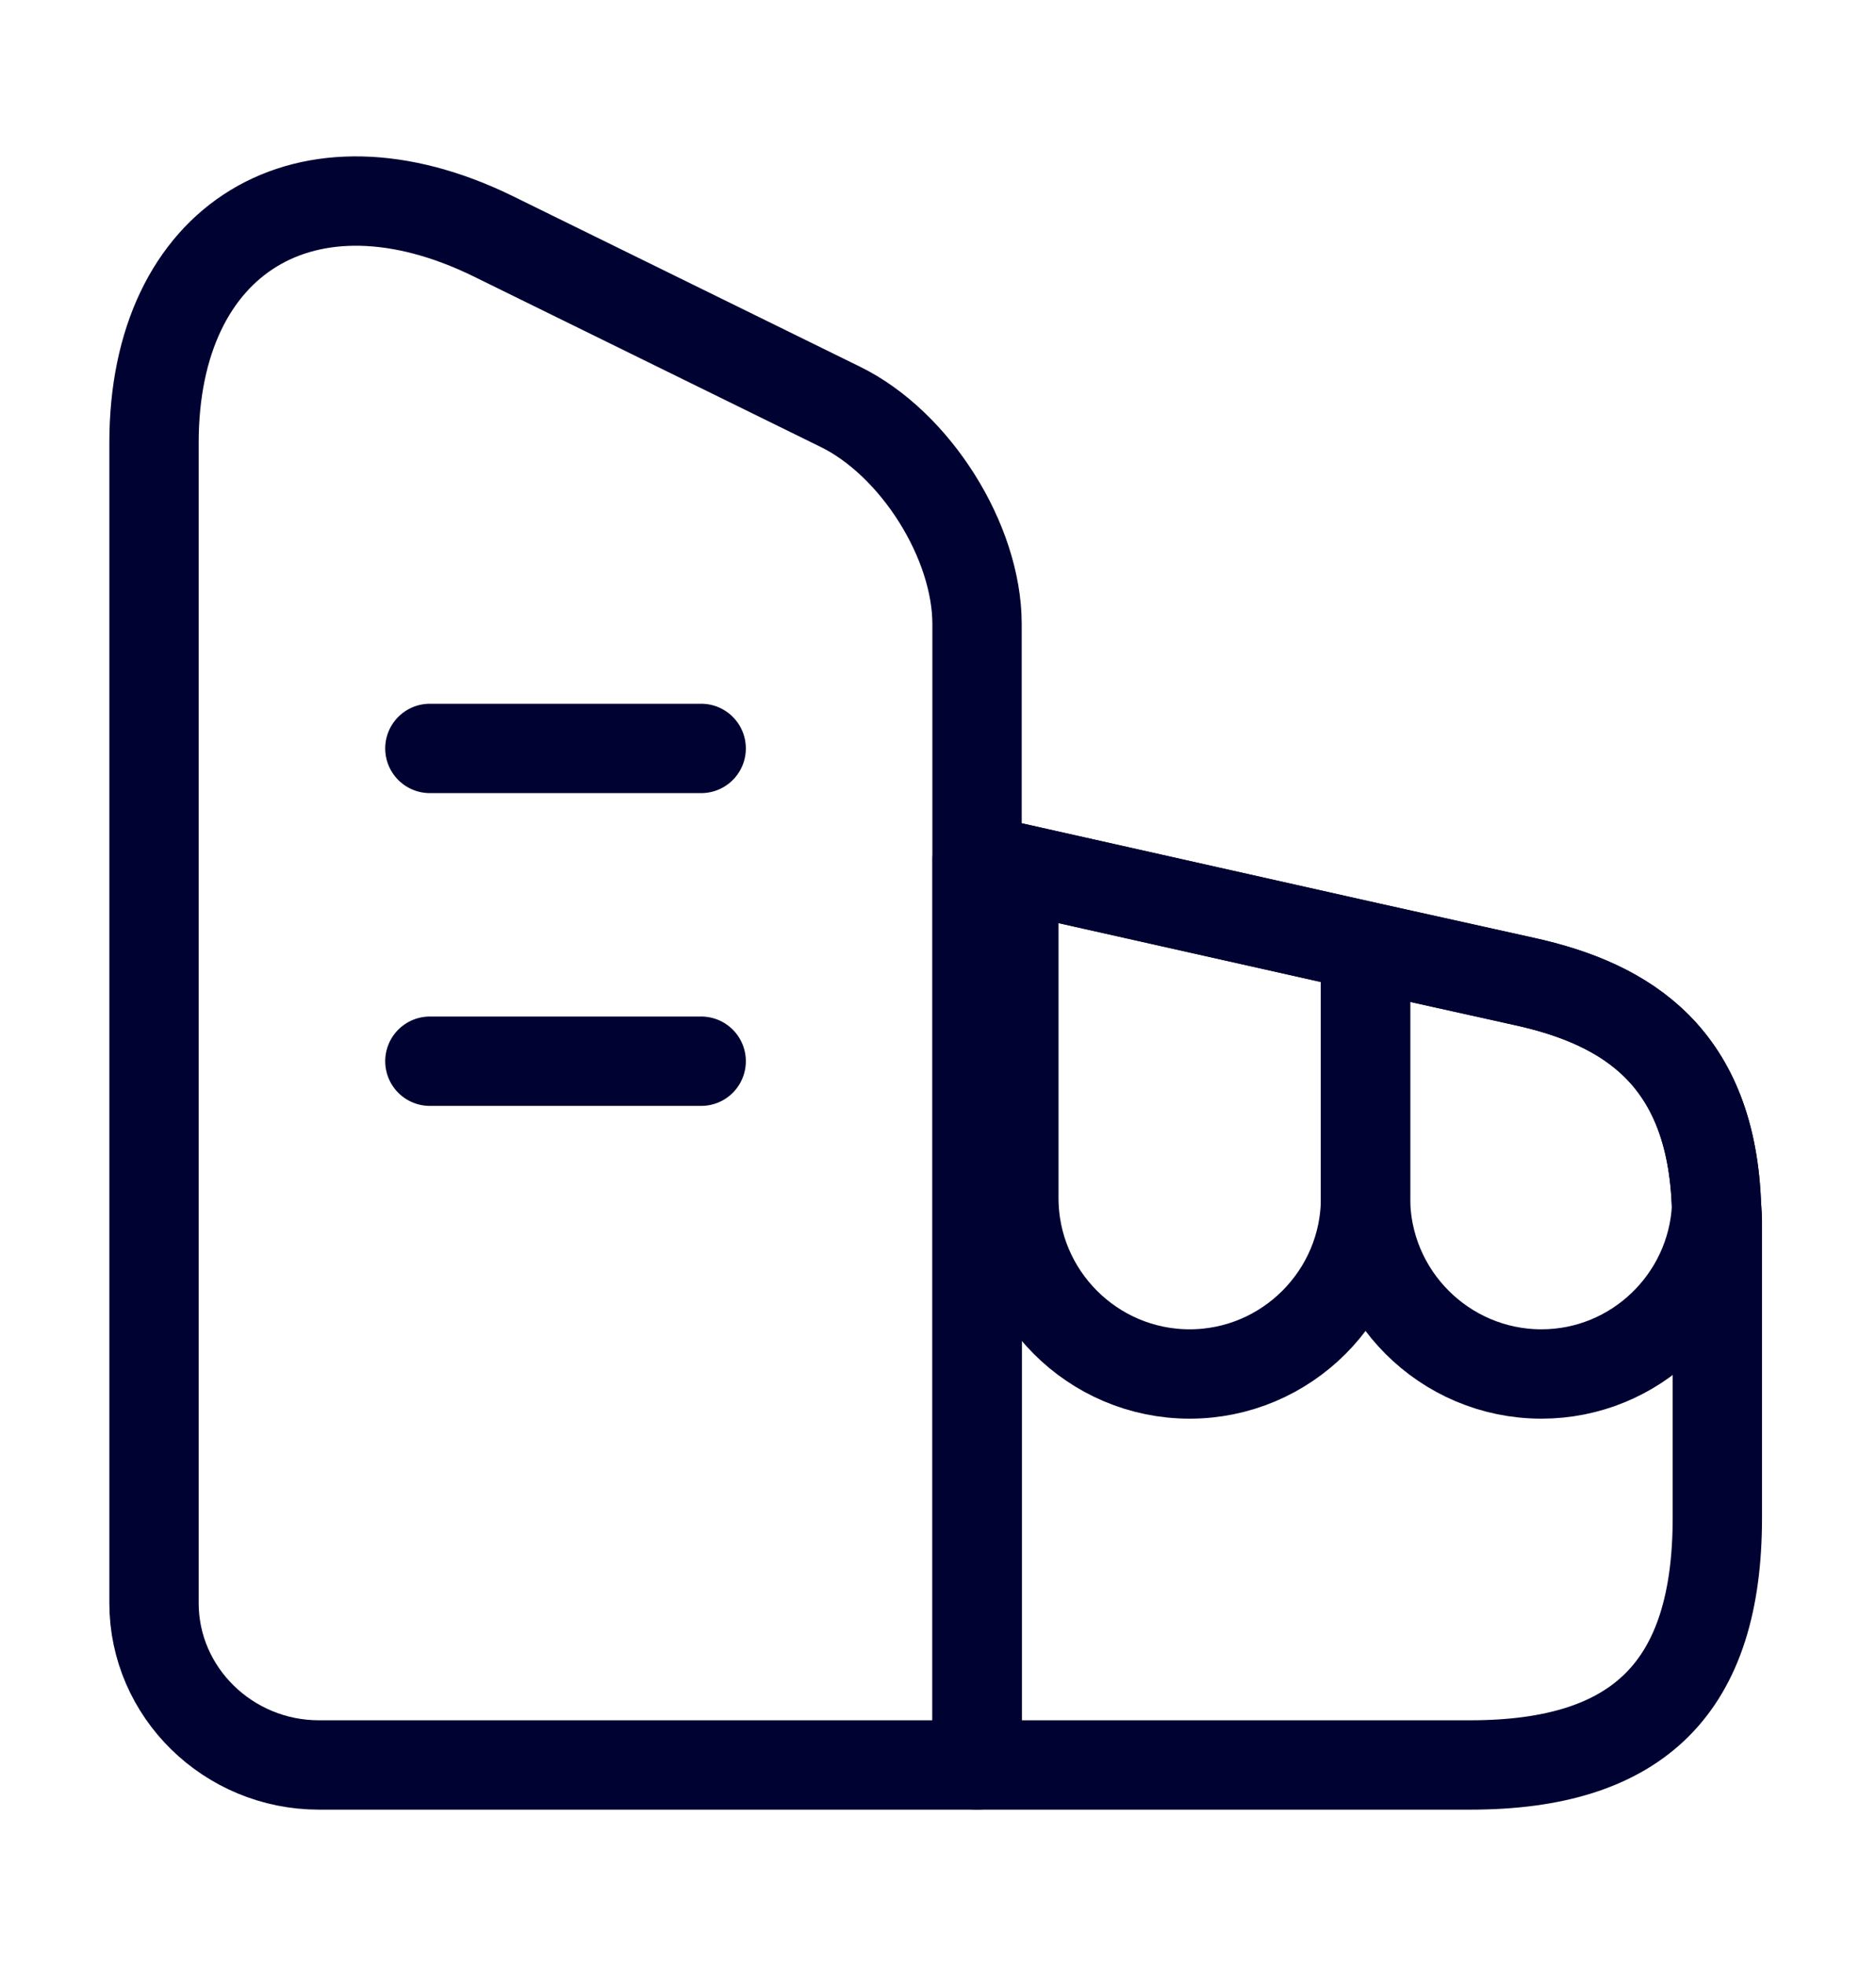 <svg width="21" height="22" viewBox="0 0 21 22" fill="none" xmlns="http://www.w3.org/2000/svg">
<path d="M10.937 19.75H3.57C2.555 19.75 1.724 18.937 1.724 17.939V4.954C1.724 2.662 3.43 1.62 5.521 2.644L9.406 4.552C10.246 4.963 10.937 6.057 10.937 6.984V19.75Z" stroke="#000232" stroke-linecap="round" stroke-linejoin="round"/>
<path d="M19.224 13.677V16.985C19.224 18.875 18.349 19.75 16.459 19.75H10.938V9.617L11.349 9.705L15.286 10.588L17.062 10.982C18.218 11.236 19.163 11.831 19.215 13.511C19.224 13.563 19.224 13.616 19.224 13.677Z" stroke="#000232" stroke-linecap="round" stroke-linejoin="round"/>
<path d="M4.812 8.375H7.849" stroke="#000232" stroke-linecap="round" stroke-linejoin="round"/>
<path d="M4.812 11.875H7.849" stroke="#000232" stroke-linecap="round" stroke-linejoin="round"/>
<path d="M15.286 10.589V13.406C15.286 14.491 14.402 15.375 13.317 15.375C12.232 15.375 11.349 14.491 11.349 13.406V9.705L15.286 10.589Z" stroke="#000232" stroke-linecap="round" stroke-linejoin="round"/>
<path d="M19.215 13.511C19.162 14.544 18.305 15.375 17.255 15.375C16.17 15.375 15.286 14.491 15.286 13.406V10.589L17.062 10.983C18.217 11.236 19.162 11.831 19.215 13.511Z" stroke="#000232" stroke-linecap="round" stroke-linejoin="round"/>
</svg>
